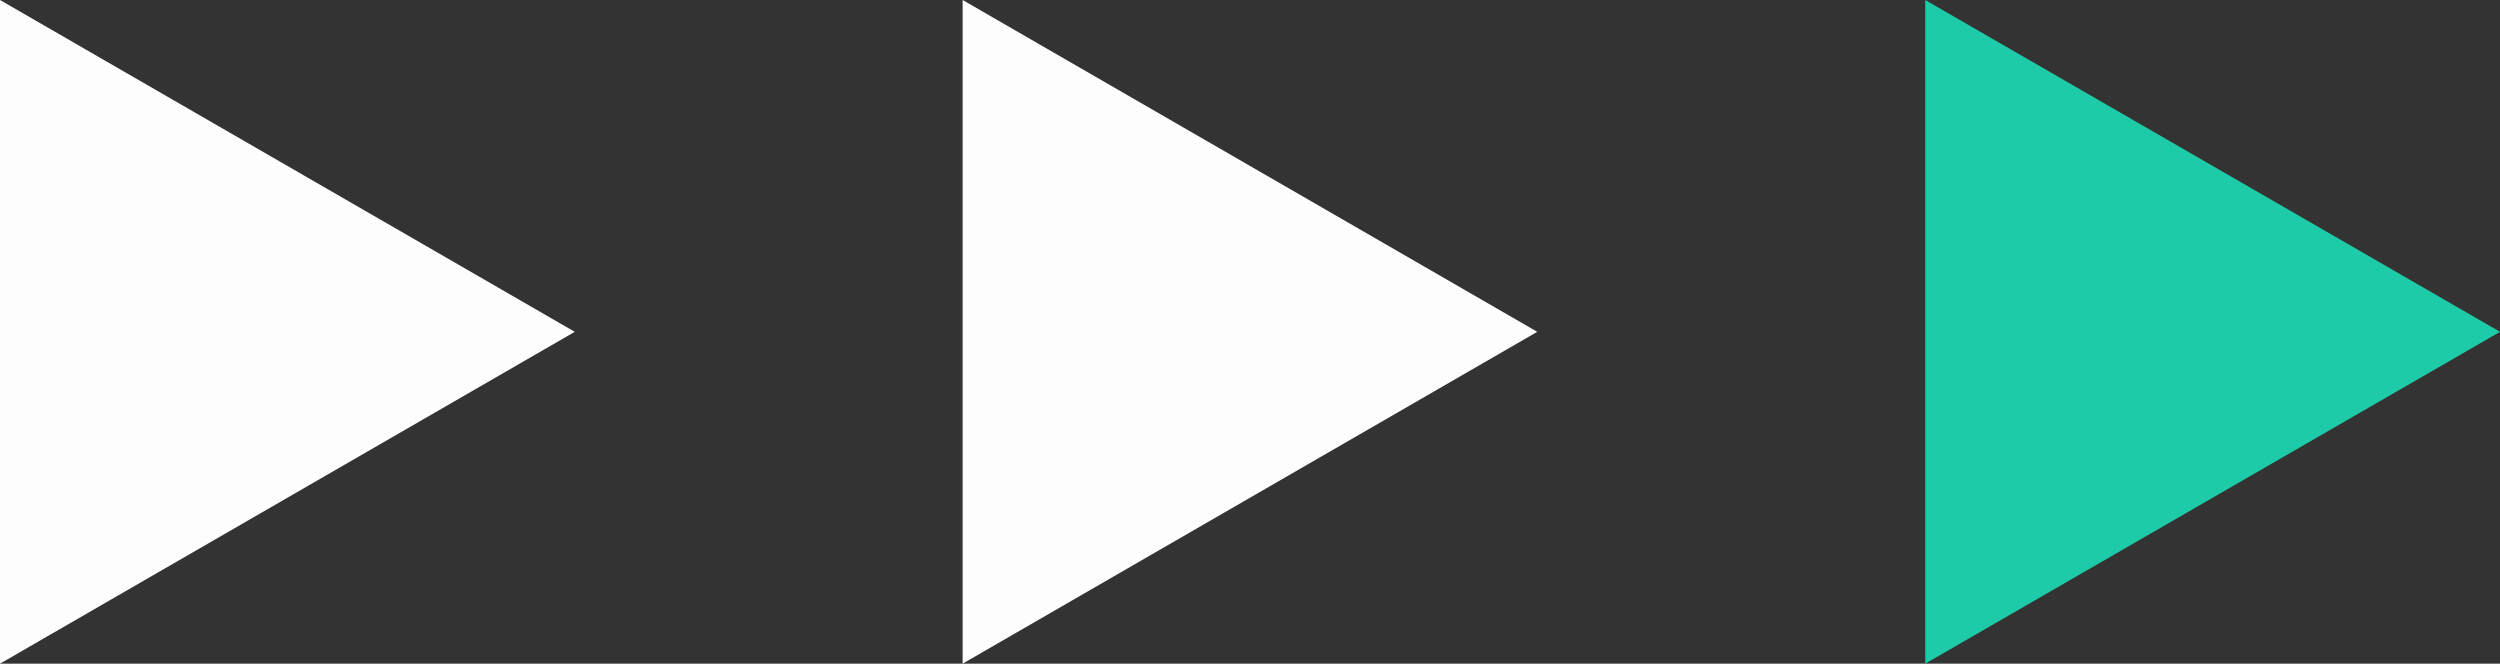 <svg xmlns="http://www.w3.org/2000/svg" width="92.912" height="24.665" viewBox="0 0 92.912 24.665">
  <rect x="0" y="0" width="92.912" height="24.665" fill="#333333" stroke="none"/>
  <g id="Grupo_13" data-name="Grupo 13" transform="translate(-224.316 -50.448)">
    <path id="Trazado_31" data-name="Trazado 31" d="M245.677,62.78,224.316,50.448V75.113Z" transform="translate(0 0)" fill="#fdfdfd"/>
    <path id="Trazado_32" data-name="Trazado 32" d="M274.4,62.78,253.044,50.448V75.113Z" transform="translate(7.048 0)" fill="#fdfdfd"/>
    <path id="Trazado_33" data-name="Trazado 33" d="M303.133,62.78,281.772,50.448V75.113Z" transform="translate(14.096 0)" fill="#1ecba9"/>
  </g>
</svg>
